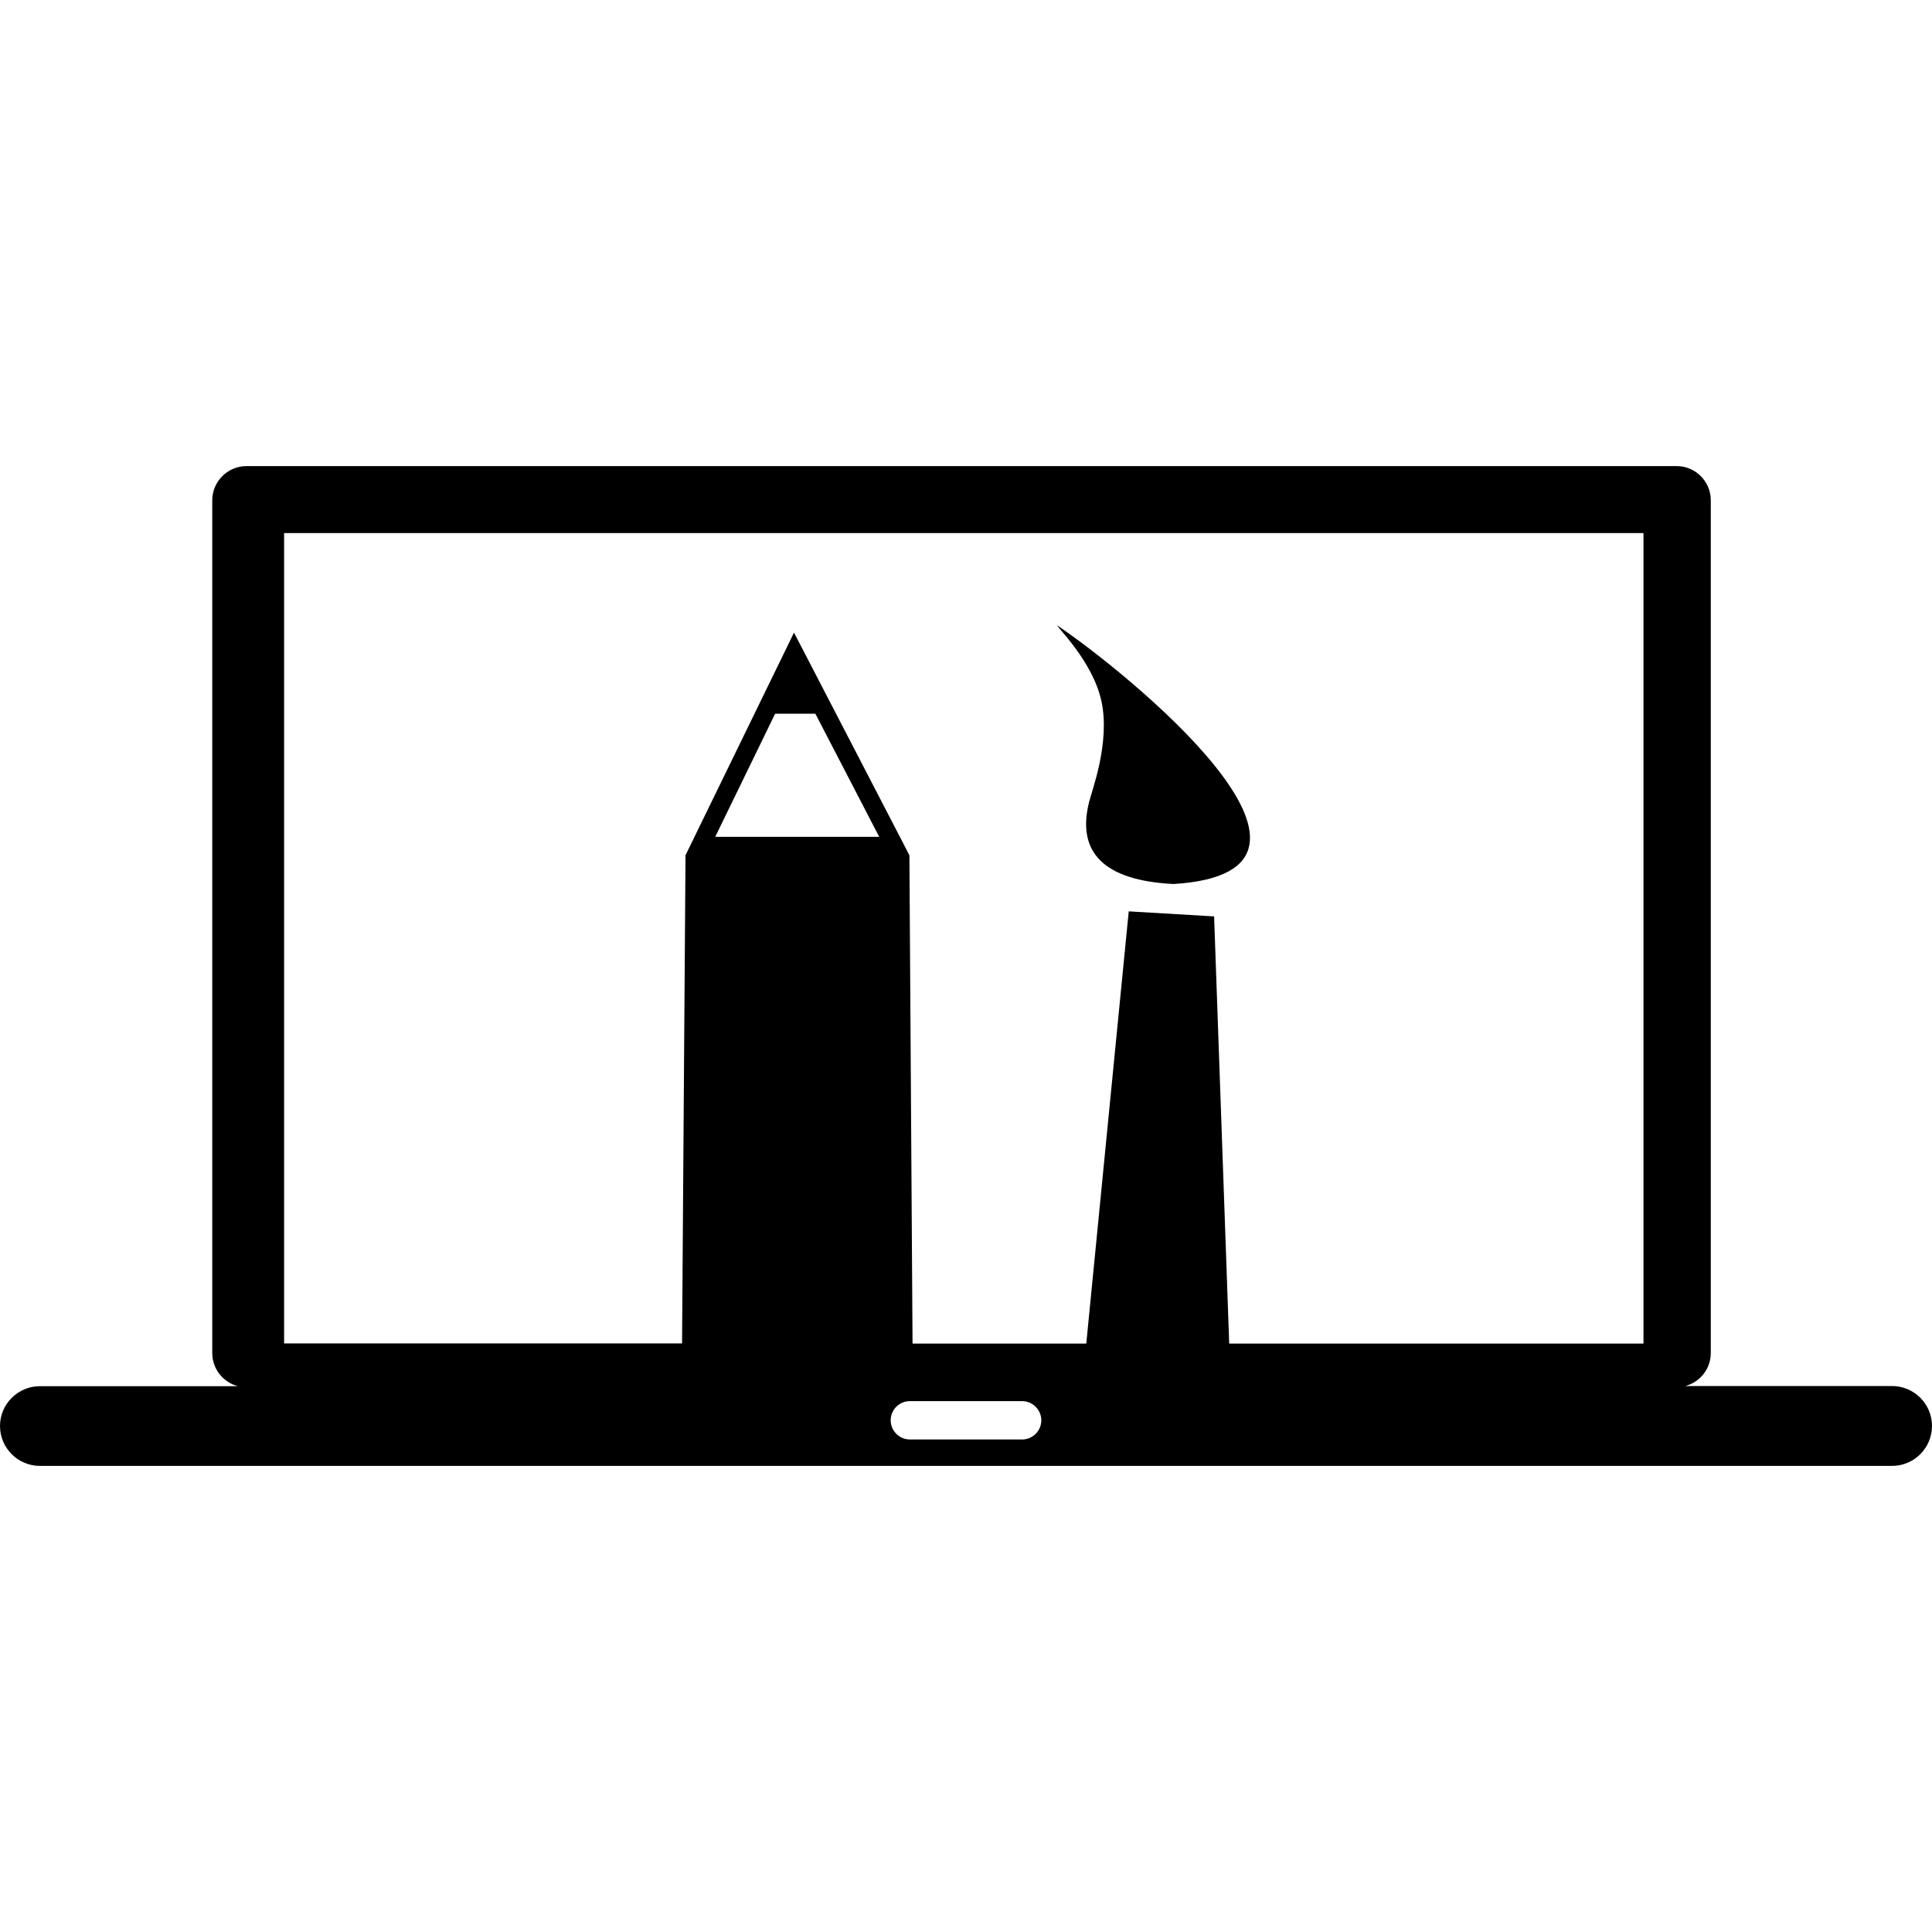 <?xml version="1.0" encoding="utf-8"?><svg version="1.1" width="50px" height="50px" id="Layer_1" xmlns="http://www.w3.org/2000/svg" xmlns:xlink="http://www.w3.org/1999/xlink" x="0px" y="0px" viewBox="0 0 122.88 63.59" style="enable-background:new 0 0 122.88 63.59" xml:space="preserve"><style type="text/css"><![CDATA[
	.st0{fill-rule:evenodd;clip-rule:evenodd;}
]]></style><g><path class="st0" d="M2.54,58.52h12.59c-0.93-0.24-1.63-1.1-1.63-2.1V2.17C13.5,0.98,14.48,0,15.67,0h90.97 c1.2,0,2.17,0.98,2.17,2.17v54.24c0,1.01-0.69,1.86-1.63,2.1h13.16c1.4,0,2.54,1.14,2.54,2.54l0,0c0,1.4-1.14,2.54-2.54,2.54H2.54 c-1.4,0-2.54-1.14-2.54-2.54l0,0C0,59.66,1.14,58.52,2.54,58.52L2.54,58.52L2.54,58.52z M43.38,55.8l0.22-31.05l0.41-0.84 l5.98-12.27l0.51-1.05l0.54,1.04L57.4,23.9l0.44,0.86l0.2,31.05h11.05l2.7-27.49l5.43,0.32l0.96,27.17h26.35V4.26H18.07V55.8H43.38 L43.38,55.8z M51.86,15.75h-2.56l-3.81,7.83h10.43L51.86,15.75L51.86,15.75L51.86,15.75L51.86,15.75z M74.64,26.58 c-4.42-0.22-6.18-2-5.37-5.22c0.19-0.76,1.34-3.77,0.79-6.38c-0.54-2.56-2.87-4.76-2.81-4.84C71.42,12.93,87.43,25.8,74.64,26.58 L74.64,26.58L74.64,26.58L74.64,26.58z M57.87,59.47h7.14c0.67,0,1.22,0.55,1.22,1.22l0,0c0,0.67-0.55,1.22-1.22,1.22h-7.14 c-0.67,0-1.22-0.55-1.22-1.22l0,0C56.65,60.01,57.2,59.47,57.87,59.47L57.87,59.47L57.87,59.47z"/></g></svg>